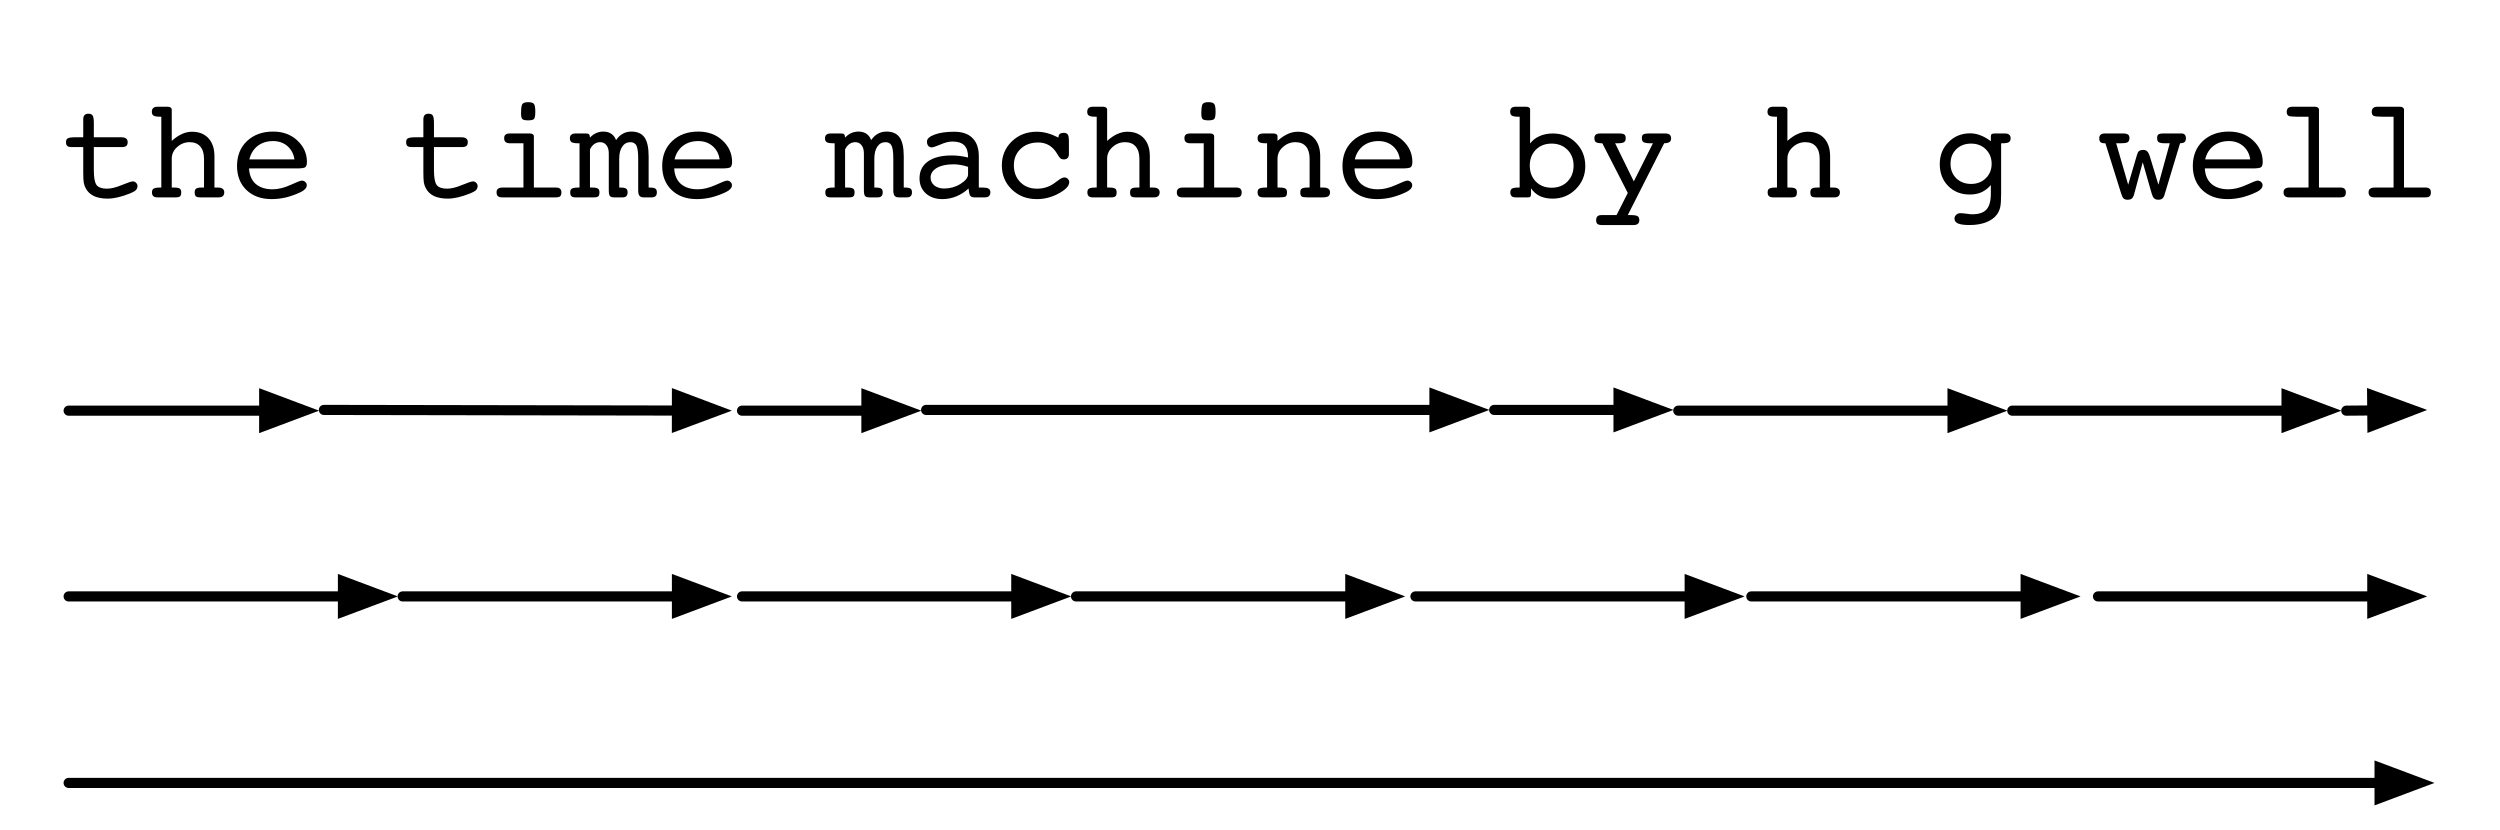 <?xml version="1.0" encoding="UTF-8"?>
<svg xmlns:xlink="http://www.w3.org/1999/xlink" xmlns="http://www.w3.org/2000/svg" width="247pt" height="82pt"
     viewBox="0 0 247 82" version="1.1">
    <defs>
        <g>
            <symbol overflow="visible" id="glyph0-0">
                <path style="stroke:none;"
                      d="M 0.703 2.469 L 0.703 -9.875 L 7.703 -9.875 L 7.703 2.469 Z M 1.484 1.703 L 6.922 1.703 L 6.922 -9.078 L 1.484 -9.078 Z M 1.484 1.703 "/>
            </symbol>
            <symbol overflow="visible" id="glyph0-1">
                <path style="stroke:none;"
                      d="M 6.062 -5.938 C 6.289 -5.938 6.453 -5.895 6.547 -5.812 C 6.648 -5.738 6.703 -5.617 6.703 -5.453 C 6.703 -5.285 6.656 -5.16 6.562 -5.078 C 6.469 -5.004 6.32 -4.969 6.125 -4.969 L 3.359 -4.969 L 3.359 -2.688 C 3.359 -1.938 3.453 -1.441 3.641 -1.203 C 3.836 -0.973 4.176 -0.859 4.656 -0.859 C 5.062 -0.859 5.551 -0.977 6.125 -1.219 C 6.707 -1.457 7.07 -1.578 7.219 -1.578 C 7.344 -1.578 7.445 -1.531 7.531 -1.438 C 7.625 -1.352 7.672 -1.242 7.672 -1.109 C 7.672 -0.953 7.613 -0.816 7.5 -0.703 C 7.383 -0.598 7.195 -0.492 6.938 -0.391 C 6.488 -0.211 6.082 -0.082 5.719 0 C 5.363 0.082 5.031 0.125 4.719 0.125 C 4.188 0.125 3.738 0.039 3.375 -0.125 C 3.008 -0.301 2.738 -0.555 2.562 -0.891 C 2.469 -1.055 2.398 -1.25 2.359 -1.469 C 2.328 -1.688 2.312 -2.02 2.312 -2.469 L 2.312 -4.969 L 1.156 -4.969 C 0.957 -4.969 0.816 -5.004 0.734 -5.078 C 0.648 -5.16 0.609 -5.285 0.609 -5.453 C 0.609 -5.641 0.664 -5.766 0.781 -5.828 C 0.895 -5.898 1.145 -5.938 1.531 -5.938 L 2.312 -5.938 L 2.312 -7.703 C 2.312 -7.891 2.352 -8.031 2.438 -8.125 C 2.52 -8.219 2.648 -8.266 2.828 -8.266 C 3.023 -8.266 3.16 -8.207 3.234 -8.094 C 3.316 -7.988 3.359 -7.734 3.359 -7.328 L 3.359 -5.938 Z M 6.062 -5.938 "/>
            </symbol>
            <symbol overflow="visible" id="glyph0-2">
                <path style="stroke:none;"
                      d="M 1.625 -0.969 L 1.625 -7.969 L 1.5 -7.969 C 1.188 -7.969 0.973 -8.004 0.859 -8.078 C 0.742 -8.148 0.688 -8.273 0.688 -8.453 C 0.688 -8.617 0.734 -8.742 0.828 -8.828 C 0.922 -8.91 1.055 -8.953 1.234 -8.953 L 2.266 -8.953 C 2.391 -8.953 2.484 -8.926 2.547 -8.875 C 2.617 -8.82 2.656 -8.754 2.656 -8.672 L 2.656 -5.578 C 2.988 -5.879 3.316 -6.102 3.641 -6.25 C 3.973 -6.406 4.312 -6.484 4.656 -6.484 C 5.344 -6.484 5.883 -6.27 6.281 -5.844 C 6.676 -5.414 6.875 -4.82 6.875 -4.062 L 6.875 -0.969 L 7.203 -0.969 C 7.43 -0.969 7.594 -0.926 7.688 -0.844 C 7.789 -0.77 7.844 -0.656 7.844 -0.5 C 7.844 -0.332 7.797 -0.207 7.703 -0.125 C 7.609 -0.039 7.473 0 7.297 0 L 5.469 0 C 5.258 0 5.113 -0.035 5.031 -0.109 C 4.957 -0.18 4.922 -0.312 4.922 -0.5 C 4.922 -0.676 4.969 -0.797 5.062 -0.859 C 5.156 -0.93 5.332 -0.969 5.594 -0.969 L 5.844 -0.969 L 5.844 -3.812 C 5.844 -4.344 5.719 -4.75 5.469 -5.031 C 5.227 -5.312 4.879 -5.453 4.422 -5.453 C 3.953 -5.453 3.539 -5.289 3.188 -4.969 C 2.832 -4.656 2.656 -4.27 2.656 -3.812 L 2.656 -0.969 L 2.906 -0.969 C 3.176 -0.969 3.359 -0.93 3.453 -0.859 C 3.547 -0.797 3.594 -0.676 3.594 -0.5 C 3.594 -0.312 3.555 -0.18 3.484 -0.109 C 3.41 -0.035 3.266 0 3.047 0 L 1.234 0 C 1.055 0 0.922 -0.039 0.828 -0.125 C 0.742 -0.207 0.703 -0.332 0.703 -0.5 C 0.703 -0.676 0.754 -0.797 0.859 -0.859 C 0.961 -0.93 1.172 -0.969 1.484 -0.969 Z M 1.625 -0.969 "/>
            </symbol>
            <symbol overflow="visible" id="glyph0-3">
                <path style="stroke:none;"
                      d="M 1.891 -2.859 C 1.922 -2.203 2.141 -1.691 2.547 -1.328 C 2.961 -0.973 3.52 -0.797 4.219 -0.797 C 4.758 -0.797 5.344 -0.938 5.969 -1.219 C 6.594 -1.508 6.973 -1.656 7.109 -1.656 C 7.242 -1.656 7.359 -1.609 7.453 -1.516 C 7.547 -1.43 7.594 -1.328 7.594 -1.203 C 7.594 -1.066 7.539 -0.941 7.438 -0.828 C 7.344 -0.723 7.191 -0.617 6.984 -0.516 C 6.523 -0.297 6.051 -0.125 5.562 0 C 5.082 0.113 4.602 0.172 4.125 0.172 C 3.094 0.172 2.266 -0.125 1.641 -0.719 C 1.016 -1.32 0.703 -2.117 0.703 -3.109 C 0.703 -4.117 1.031 -4.938 1.688 -5.562 C 2.352 -6.188 3.211 -6.5 4.266 -6.5 C 5.234 -6.5 6.031 -6.207 6.656 -5.625 C 7.289 -5.039 7.609 -4.332 7.609 -3.5 C 7.609 -3.25 7.555 -3.078 7.453 -2.984 C 7.348 -2.898 7.055 -2.859 6.578 -2.859 Z M 1.922 -3.75 L 6.375 -3.75 C 6.301 -4.289 6.07 -4.727 5.688 -5.062 C 5.301 -5.395 4.828 -5.562 4.266 -5.562 C 3.66 -5.562 3.148 -5.398 2.734 -5.078 C 2.328 -4.754 2.055 -4.312 1.922 -3.75 Z M 1.922 -3.75 "/>
            </symbol>
            <symbol overflow="visible" id="glyph0-4">
                <path style="stroke:none;" d=""/>
            </symbol>
            <symbol overflow="visible" id="glyph0-5">
                <path style="stroke:none;"
                      d="M 3.562 -8.281 C 3.562 -8.781 3.602 -9.094 3.688 -9.219 C 3.781 -9.344 3.973 -9.406 4.266 -9.406 C 4.555 -9.406 4.742 -9.348 4.828 -9.234 C 4.922 -9.129 4.969 -8.879 4.969 -8.484 C 4.969 -8.086 4.926 -7.844 4.844 -7.75 C 4.758 -7.656 4.566 -7.609 4.266 -7.609 C 3.973 -7.609 3.781 -7.648 3.688 -7.734 C 3.602 -7.828 3.562 -8.008 3.562 -8.281 Z M 4.828 -0.969 L 7.031 -0.969 C 7.207 -0.969 7.336 -0.926 7.422 -0.844 C 7.504 -0.77 7.547 -0.656 7.547 -0.5 C 7.547 -0.312 7.504 -0.18 7.422 -0.109 C 7.348 -0.035 7.203 0 6.984 0 L 1.688 0 C 1.5 0 1.359 -0.039 1.266 -0.125 C 1.18 -0.207 1.141 -0.332 1.141 -0.5 C 1.141 -0.656 1.188 -0.77 1.281 -0.844 C 1.375 -0.926 1.516 -0.969 1.703 -0.969 L 3.797 -0.969 L 3.797 -5.344 L 2.469 -5.344 C 2.281 -5.344 2.133 -5.383 2.031 -5.469 C 1.938 -5.551 1.891 -5.676 1.891 -5.844 C 1.891 -6 1.93 -6.113 2.016 -6.188 C 2.109 -6.27 2.25 -6.312 2.438 -6.312 L 4.438 -6.312 C 4.562 -6.312 4.656 -6.285 4.719 -6.234 C 4.789 -6.191 4.828 -6.125 4.828 -6.031 Z M 4.828 -0.969 "/>
            </symbol>
            <symbol overflow="visible" id="glyph0-6">
                <path style="stroke:none;"
                      d="M 6.734 -3.812 C 6.734 -4.445 6.676 -4.879 6.562 -5.109 C 6.445 -5.336 6.25 -5.453 5.969 -5.453 C 5.625 -5.453 5.352 -5.305 5.156 -5.016 C 4.957 -4.723 4.859 -4.32 4.859 -3.812 L 4.859 -0.969 L 4.984 -0.969 C 5.266 -0.969 5.453 -0.93 5.547 -0.859 C 5.641 -0.797 5.688 -0.676 5.688 -0.5 C 5.688 -0.332 5.645 -0.207 5.562 -0.125 C 5.488 -0.039 5.367 0 5.203 0 L 4.344 0 C 4.145 0 4.008 -0.047 3.938 -0.141 C 3.863 -0.234 3.828 -0.426 3.828 -0.719 L 3.828 -4.344 C 3.828 -4.688 3.75 -4.957 3.594 -5.156 C 3.445 -5.352 3.238 -5.453 2.969 -5.453 C 2.758 -5.453 2.566 -5.391 2.391 -5.266 C 2.223 -5.148 2.082 -4.973 1.969 -4.734 L 1.969 -0.969 L 2.219 -0.969 C 2.488 -0.969 2.672 -0.93 2.766 -0.859 C 2.859 -0.797 2.906 -0.676 2.906 -0.5 C 2.906 -0.312 2.867 -0.18 2.797 -0.109 C 2.723 -0.035 2.578 0 2.359 0 L 0.531 0 C 0.352 0 0.223 -0.035 0.141 -0.109 C 0.055 -0.191 0.016 -0.32 0.016 -0.5 C 0.016 -0.676 0.066 -0.797 0.172 -0.859 C 0.273 -0.93 0.484 -0.969 0.797 -0.969 L 0.938 -0.969 L 0.938 -5.344 L 0.812 -5.344 C 0.488 -5.344 0.27 -5.379 0.156 -5.453 C 0.039 -5.523 -0.016 -5.656 -0.016 -5.844 C -0.016 -6 0.031 -6.113 0.125 -6.188 C 0.219 -6.27 0.352 -6.312 0.531 -6.312 L 1.578 -6.312 C 1.734 -6.312 1.832 -6.285 1.875 -6.234 C 1.926 -6.18 1.957 -6.07 1.969 -5.906 C 2.156 -6.102 2.352 -6.25 2.562 -6.344 C 2.781 -6.445 3.02 -6.5 3.281 -6.5 C 3.602 -6.5 3.867 -6.426 4.078 -6.281 C 4.285 -6.145 4.441 -5.938 4.547 -5.656 C 4.734 -5.938 4.953 -6.145 5.203 -6.281 C 5.453 -6.426 5.738 -6.5 6.062 -6.5 C 6.656 -6.5 7.086 -6.305 7.359 -5.922 C 7.629 -5.535 7.766 -4.914 7.766 -4.062 L 7.766 -0.969 L 7.875 -0.969 C 8.156 -0.969 8.344 -0.93 8.438 -0.859 C 8.531 -0.797 8.578 -0.676 8.578 -0.5 C 8.578 -0.332 8.535 -0.207 8.453 -0.125 C 8.367 -0.039 8.25 0 8.094 0 L 7.266 0 C 7.086 0 6.953 -0.051 6.859 -0.156 C 6.773 -0.27 6.734 -0.445 6.734 -0.688 Z M 6.734 -3.812 "/>
            </symbol>
            <symbol overflow="visible" id="glyph0-7">
                <path style="stroke:none;"
                      d="M 5.719 -3.016 C 5.469 -3.098 5.223 -3.16 4.984 -3.203 C 4.754 -3.242 4.52 -3.266 4.281 -3.266 C 3.582 -3.266 3.031 -3.145 2.625 -2.906 C 2.219 -2.664 2.016 -2.348 2.016 -1.953 C 2.016 -1.641 2.141 -1.379 2.391 -1.172 C 2.648 -0.973 2.973 -0.875 3.359 -0.875 C 3.941 -0.875 4.477 -1.023 4.969 -1.328 C 5.469 -1.641 5.719 -1.957 5.719 -2.281 Z M 5.766 -0.875 C 5.391 -0.531 4.984 -0.27 4.547 -0.094 C 4.109 0.082 3.656 0.172 3.188 0.172 C 2.508 0.172 1.961 -0.016 1.547 -0.391 C 1.129 -0.773 0.922 -1.27 0.922 -1.875 C 0.922 -2.594 1.195 -3.148 1.75 -3.547 C 2.301 -3.941 3.082 -4.141 4.094 -4.141 C 4.352 -4.141 4.617 -4.125 4.891 -4.094 C 5.16 -4.062 5.438 -4.008 5.719 -3.938 L 5.719 -3.984 C 5.719 -4.504 5.594 -4.891 5.344 -5.141 C 5.094 -5.391 4.703 -5.516 4.172 -5.516 C 3.816 -5.516 3.422 -5.414 2.984 -5.219 C 2.547 -5.031 2.254 -4.938 2.109 -4.938 C 1.984 -4.938 1.875 -4.988 1.781 -5.094 C 1.695 -5.207 1.656 -5.348 1.656 -5.516 C 1.656 -5.785 1.906 -6.016 2.406 -6.203 C 2.914 -6.391 3.562 -6.484 4.344 -6.484 C 5.145 -6.484 5.75 -6.273 6.156 -5.859 C 6.57 -5.453 6.781 -4.852 6.781 -4.062 L 6.781 -0.969 L 7.109 -0.969 C 7.43 -0.969 7.645 -0.93 7.75 -0.859 C 7.863 -0.797 7.922 -0.676 7.922 -0.5 C 7.922 -0.332 7.875 -0.207 7.781 -0.125 C 7.695 -0.039 7.562 0 7.375 0 L 6.297 0 C 6.172 0 6.066 -0.035 5.984 -0.109 C 5.898 -0.191 5.848 -0.305 5.828 -0.453 Z M 5.766 -0.875 "/>
            </symbol>
            <symbol overflow="visible" id="glyph0-8">
                <path style="stroke:none;"
                      d="M 6.25 -5.906 L 6.25 -5.938 C 6.25 -6.082 6.289 -6.191 6.375 -6.266 C 6.469 -6.336 6.602 -6.375 6.781 -6.375 C 6.969 -6.375 7.098 -6.316 7.172 -6.203 C 7.242 -6.098 7.281 -5.875 7.281 -5.531 L 7.281 -4.266 C 7.281 -4.086 7.234 -3.957 7.141 -3.875 C 7.055 -3.789 6.93 -3.75 6.766 -3.75 C 6.641 -3.75 6.531 -3.785 6.438 -3.859 C 6.352 -3.93 6.25 -4.078 6.125 -4.297 C 5.906 -4.672 5.641 -4.953 5.328 -5.141 C 5.016 -5.328 4.656 -5.422 4.25 -5.422 C 3.531 -5.422 2.945 -5.207 2.5 -4.781 C 2.062 -4.363 1.844 -3.828 1.844 -3.172 C 1.844 -2.484 2.055 -1.926 2.484 -1.5 C 2.91 -1.07 3.457 -0.859 4.125 -0.859 C 4.438 -0.859 4.727 -0.898 5 -0.984 C 5.281 -1.066 5.539 -1.191 5.781 -1.359 C 5.863 -1.41 5.977 -1.492 6.125 -1.609 C 6.426 -1.848 6.66 -1.969 6.828 -1.969 C 6.973 -1.969 7.086 -1.922 7.172 -1.828 C 7.266 -1.742 7.312 -1.633 7.312 -1.5 C 7.312 -1.133 6.969 -0.766 6.281 -0.391 C 5.602 -0.016 4.879 0.172 4.109 0.172 C 3.117 0.172 2.297 -0.145 1.641 -0.781 C 0.984 -1.414 0.656 -2.207 0.656 -3.156 C 0.656 -4.102 0.984 -4.895 1.641 -5.531 C 2.297 -6.164 3.117 -6.484 4.109 -6.484 C 4.453 -6.484 4.797 -6.438 5.141 -6.344 C 5.492 -6.25 5.863 -6.102 6.25 -5.906 Z M 6.25 -5.906 "/>
            </symbol>
            <symbol overflow="visible" id="glyph0-9">
                <path style="stroke:none;"
                      d="M 1.656 -0.969 L 1.656 -5.344 L 1.531 -5.344 C 1.219 -5.344 1.004 -5.379 0.891 -5.453 C 0.773 -5.523 0.719 -5.656 0.719 -5.844 C 0.719 -6.008 0.766 -6.129 0.859 -6.203 C 0.953 -6.273 1.102 -6.312 1.312 -6.312 L 2.297 -6.312 C 2.422 -6.312 2.516 -6.285 2.578 -6.234 C 2.648 -6.191 2.688 -6.125 2.688 -6.031 L 2.688 -5.578 C 3.02 -5.879 3.348 -6.102 3.672 -6.25 C 3.992 -6.406 4.332 -6.484 4.688 -6.484 C 5.375 -6.484 5.914 -6.27 6.312 -5.844 C 6.707 -5.414 6.906 -4.82 6.906 -4.062 L 6.906 -0.969 L 7.219 -0.969 C 7.445 -0.969 7.613 -0.926 7.719 -0.844 C 7.82 -0.77 7.875 -0.656 7.875 -0.5 C 7.875 -0.312 7.816 -0.18 7.703 -0.109 C 7.598 -0.035 7.41 0 7.141 0 L 5.625 0 C 5.332 0 5.145 -0.031 5.062 -0.094 C 4.977 -0.164 4.938 -0.301 4.938 -0.5 C 4.938 -0.676 4.984 -0.797 5.078 -0.859 C 5.18 -0.93 5.363 -0.969 5.625 -0.969 L 5.859 -0.969 L 5.859 -3.812 C 5.859 -4.344 5.738 -4.75 5.5 -5.031 C 5.258 -5.312 4.91 -5.453 4.453 -5.453 C 3.984 -5.453 3.57 -5.289 3.219 -4.969 C 2.863 -4.656 2.688 -4.27 2.688 -3.812 L 2.688 -0.969 L 2.922 -0.969 C 3.203 -0.969 3.391 -0.93 3.484 -0.859 C 3.578 -0.797 3.625 -0.676 3.625 -0.5 C 3.625 -0.301 3.582 -0.164 3.5 -0.094 C 3.414 -0.031 3.219 0 2.906 0 L 1.281 0 C 1.094 0 0.953 -0.035 0.859 -0.109 C 0.766 -0.191 0.719 -0.32 0.719 -0.5 C 0.719 -0.676 0.77 -0.797 0.875 -0.859 C 0.988 -0.93 1.203 -0.969 1.516 -0.969 Z M 1.656 -0.969 "/>
            </symbol>
            <symbol overflow="visible" id="glyph0-10">
                <path style="stroke:none;"
                      d="M 4.562 -0.953 C 5.207 -0.953 5.727 -1.156 6.125 -1.562 C 6.531 -1.969 6.734 -2.492 6.734 -3.141 C 6.734 -3.773 6.531 -4.297 6.125 -4.703 C 5.719 -5.109 5.195 -5.312 4.562 -5.312 C 3.926 -5.312 3.406 -5.109 3 -4.703 C 2.602 -4.297 2.406 -3.773 2.406 -3.141 C 2.406 -2.504 2.602 -1.977 3 -1.562 C 3.406 -1.156 3.926 -0.953 4.562 -0.953 Z M 2.438 -5.328 C 2.688 -5.648 3.004 -5.895 3.391 -6.062 C 3.773 -6.227 4.207 -6.312 4.688 -6.312 C 5.602 -6.312 6.363 -6.004 6.969 -5.391 C 7.582 -4.773 7.891 -4.008 7.891 -3.094 C 7.891 -2.195 7.578 -1.438 6.953 -0.812 C 6.328 -0.188 5.562 0.125 4.656 0.125 C 4.176 0.125 3.758 0.039 3.406 -0.125 C 3.051 -0.301 2.758 -0.555 2.531 -0.891 L 2.531 -0.344 C 2.531 -0.227 2.508 -0.141 2.469 -0.078 C 2.426 -0.023 2.352 0 2.25 0 L 1 0 C 0.82 0 0.691 -0.039 0.609 -0.125 C 0.523 -0.207 0.484 -0.332 0.484 -0.5 C 0.484 -0.676 0.535 -0.797 0.641 -0.859 C 0.742 -0.93 0.953 -0.969 1.266 -0.969 L 1.406 -0.969 L 1.406 -7.969 L 1.266 -7.969 C 0.961 -7.969 0.754 -8.004 0.641 -8.078 C 0.523 -8.148 0.469 -8.273 0.469 -8.453 C 0.469 -8.617 0.508 -8.742 0.594 -8.828 C 0.688 -8.91 0.82 -8.953 1 -8.953 L 2.047 -8.953 C 2.18 -8.953 2.281 -8.926 2.344 -8.875 C 2.406 -8.832 2.438 -8.766 2.438 -8.672 Z M 2.438 -5.328 "/>
            </symbol>
            <symbol overflow="visible" id="glyph0-11">
                <path style="stroke:none;"
                      d="M 3.688 1.75 L 3.984 1.75 C 4.316 1.75 4.539 1.785 4.656 1.859 C 4.77 1.93 4.828 2.062 4.828 2.25 C 4.828 2.406 4.781 2.523 4.688 2.609 C 4.594 2.691 4.457 2.734 4.281 2.734 L 1.141 2.734 C 0.922 2.734 0.77 2.695 0.688 2.625 C 0.602 2.551 0.562 2.426 0.562 2.25 C 0.562 2.082 0.602 1.957 0.688 1.875 C 0.781 1.789 0.914 1.75 1.094 1.75 L 2.578 1.75 L 3.688 -0.438 L 1.172 -5.344 C 0.867 -5.344 0.66 -5.379 0.547 -5.453 C 0.441 -5.523 0.391 -5.656 0.391 -5.844 C 0.391 -6 0.43 -6.113 0.516 -6.188 C 0.609 -6.27 0.75 -6.312 0.938 -6.312 L 2.844 -6.312 C 3.102 -6.312 3.273 -6.273 3.359 -6.203 C 3.441 -6.141 3.484 -6.02 3.484 -5.844 C 3.484 -5.656 3.426 -5.523 3.312 -5.453 C 3.195 -5.379 2.988 -5.344 2.688 -5.344 L 2.438 -5.344 L 4.281 -1.578 L 6.172 -5.344 L 5.906 -5.344 C 5.594 -5.344 5.375 -5.379 5.25 -5.453 C 5.133 -5.523 5.078 -5.656 5.078 -5.844 C 5.078 -6.02 5.117 -6.141 5.203 -6.203 C 5.297 -6.273 5.473 -6.312 5.734 -6.312 L 7.422 -6.312 C 7.609 -6.312 7.742 -6.27 7.828 -6.188 C 7.922 -6.113 7.969 -6 7.969 -5.844 C 7.969 -5.664 7.914 -5.539 7.812 -5.469 C 7.707 -5.395 7.531 -5.352 7.281 -5.344 Z M 3.688 1.75 "/>
            </symbol>
            <symbol overflow="visible" id="glyph0-12">
                <path style="stroke:none;"
                      d="M 4 -5.312 C 3.406 -5.312 2.914 -5.125 2.531 -4.75 C 2.156 -4.383 1.969 -3.906 1.969 -3.312 C 1.969 -2.738 2.156 -2.266 2.531 -1.891 C 2.914 -1.516 3.406 -1.328 4 -1.328 C 4.594 -1.328 5.078 -1.516 5.453 -1.891 C 5.836 -2.266 6.031 -2.738 6.031 -3.312 C 6.031 -3.895 5.836 -4.375 5.453 -4.75 C 5.078 -5.125 4.594 -5.312 4 -5.312 Z M 6.969 -0.359 C 6.969 0.273 6.938 0.723 6.875 0.984 C 6.812 1.254 6.703 1.492 6.547 1.703 C 6.297 2.035 5.938 2.289 5.469 2.469 C 5.008 2.645 4.469 2.734 3.844 2.734 C 3.32 2.734 2.941 2.68 2.703 2.578 C 2.473 2.473 2.359 2.312 2.359 2.094 C 2.359 1.957 2.414 1.832 2.531 1.719 C 2.645 1.613 2.781 1.562 2.938 1.562 C 3.062 1.562 3.25 1.578 3.5 1.609 C 3.758 1.648 3.957 1.672 4.094 1.672 C 4.758 1.672 5.234 1.516 5.516 1.203 C 5.805 0.891 5.953 0.359 5.953 -0.391 L 5.953 -1.219 C 5.672 -0.895 5.359 -0.656 5.016 -0.5 C 4.68 -0.352 4.297 -0.281 3.859 -0.281 C 3.004 -0.281 2.297 -0.562 1.734 -1.125 C 1.18 -1.695 0.906 -2.414 0.906 -3.281 C 0.906 -4.156 1.191 -4.879 1.766 -5.453 C 2.336 -6.035 3.051 -6.328 3.906 -6.328 C 4.258 -6.328 4.602 -6.258 4.938 -6.125 C 5.27 -6 5.609 -5.805 5.953 -5.547 L 5.953 -6.031 C 5.953 -6.133 5.977 -6.207 6.031 -6.25 C 6.094 -6.289 6.191 -6.312 6.328 -6.312 L 7.359 -6.312 C 7.547 -6.312 7.68 -6.27 7.766 -6.188 C 7.859 -6.113 7.906 -6 7.906 -5.844 C 7.906 -5.656 7.848 -5.523 7.734 -5.453 C 7.617 -5.379 7.406 -5.344 7.094 -5.344 L 6.969 -5.344 Z M 6.969 -0.359 "/>
            </symbol>
            <symbol overflow="visible" id="glyph0-13">
                <path style="stroke:none;"
                      d="M 4.156 -3.469 L 3.281 -0.219 C 3.227 -0.051 3.156 0.062 3.062 0.125 C 2.977 0.195 2.844 0.234 2.656 0.234 C 2.488 0.234 2.359 0.191 2.266 0.109 C 2.18 0.023 2.102 -0.129 2.031 -0.359 L 0.469 -5.344 L 0.406 -5.344 C 0.207 -5.344 0.066 -5.379 -0.016 -5.453 C -0.098 -5.535 -0.141 -5.664 -0.141 -5.844 C -0.141 -6 -0.094 -6.113 0 -6.188 C 0.082 -6.27 0.211 -6.312 0.391 -6.312 L 2.219 -6.312 C 2.457 -6.312 2.617 -6.273 2.703 -6.203 C 2.797 -6.141 2.844 -6.02 2.844 -5.844 C 2.844 -5.727 2.816 -5.629 2.766 -5.547 C 2.711 -5.473 2.648 -5.426 2.578 -5.406 C 2.504 -5.383 2.414 -5.367 2.312 -5.359 C 2.207 -5.348 2.082 -5.344 1.938 -5.344 L 1.531 -5.344 L 2.719 -1.25 L 3.594 -4.219 C 3.645 -4.395 3.711 -4.516 3.797 -4.578 C 3.891 -4.648 4.031 -4.688 4.219 -4.688 C 4.375 -4.688 4.5 -4.641 4.594 -4.547 C 4.688 -4.461 4.77 -4.312 4.844 -4.094 L 5.703 -1.25 L 6.828 -5.344 L 6.375 -5.344 C 6.062 -5.344 5.848 -5.379 5.734 -5.453 C 5.629 -5.523 5.578 -5.656 5.578 -5.844 C 5.578 -6.02 5.613 -6.141 5.688 -6.203 C 5.77 -6.273 5.93 -6.312 6.172 -6.312 L 8 -6.312 C 8.145 -6.312 8.25 -6.27 8.312 -6.188 C 8.383 -6.113 8.422 -6 8.422 -5.844 C 8.422 -5.664 8.379 -5.539 8.297 -5.469 C 8.223 -5.395 8.07 -5.352 7.844 -5.344 L 6.297 -0.219 C 6.242 -0.051 6.172 0.062 6.078 0.125 C 5.992 0.195 5.863 0.234 5.688 0.234 C 5.52 0.234 5.383 0.188 5.281 0.094 C 5.188 0.008 5.109 -0.141 5.047 -0.359 Z M 4.156 -3.469 "/>
            </symbol>
            <symbol overflow="visible" id="glyph0-14">
                <path style="stroke:none;"
                      d="M 3.734 -7.969 L 2.578 -7.969 C 2.141 -7.969 1.863 -8 1.75 -8.062 C 1.633 -8.133 1.578 -8.266 1.578 -8.453 C 1.578 -8.617 1.625 -8.742 1.719 -8.828 C 1.812 -8.91 1.945 -8.953 2.125 -8.953 L 4.375 -8.953 C 4.5 -8.953 4.594 -8.926 4.656 -8.875 C 4.727 -8.82 4.766 -8.754 4.766 -8.672 L 4.766 -0.969 L 6.922 -0.969 C 7.086 -0.969 7.211 -0.926 7.297 -0.844 C 7.379 -0.77 7.422 -0.656 7.422 -0.5 C 7.422 -0.312 7.379 -0.18 7.297 -0.109 C 7.223 -0.035 7.078 0 6.859 0 L 1.812 0 C 1.633 0 1.5 -0.039 1.406 -0.125 C 1.312 -0.207 1.266 -0.332 1.266 -0.5 C 1.266 -0.656 1.312 -0.77 1.406 -0.844 C 1.508 -0.926 1.656 -0.969 1.844 -0.969 L 3.734 -0.969 Z M 3.734 -7.969 "/>
            </symbol>
        </g>
    </defs>
    <g id="surface1">
        <g style="fill:rgb(0%,0%,0%);fill-opacity:1;">
            <use xlink:href="#glyph0-1" x="5.912" y="19.5"/>
            <use xlink:href="#glyph0-2" x="14.313" y="19.5"/>
            <use xlink:href="#glyph0-3" x="22.715" y="19.5"/>
            <use xlink:href="#glyph0-4" x="31.116" y="19.5"/>
            <use xlink:href="#glyph0-1" x="39.517" y="19.5"/>
            <use xlink:href="#glyph0-5" x="47.919" y="19.5"/>
            <use xlink:href="#glyph0-6" x="56.32" y="19.5"/>
            <use xlink:href="#glyph0-3" x="64.722" y="19.5"/>
            <use xlink:href="#glyph0-4" x="73.123" y="19.5"/>
            <use xlink:href="#glyph0-6" x="81.525" y="19.5"/>
            <use xlink:href="#glyph0-7" x="89.926" y="19.5"/>
            <use xlink:href="#glyph0-8" x="98.327" y="19.5"/>
            <use xlink:href="#glyph0-2" x="106.729" y="19.5"/>
            <use xlink:href="#glyph0-5" x="115.13" y="19.5"/>
            <use xlink:href="#glyph0-9" x="123.531" y="19.5"/>
            <use xlink:href="#glyph0-3" x="131.933" y="19.5"/>
            <use xlink:href="#glyph0-4" x="140.334" y="19.5"/>
            <use xlink:href="#glyph0-10" x="148.736" y="19.5"/>
            <use xlink:href="#glyph0-11" x="157.137" y="19.5"/>
            <use xlink:href="#glyph0-4" x="165.538" y="19.5"/>
            <use xlink:href="#glyph0-2" x="173.94" y="19.5"/>
            <use xlink:href="#glyph0-4" x="182.341" y="19.5"/>
            <use xlink:href="#glyph0-12" x="190.743" y="19.5"/>
            <use xlink:href="#glyph0-4" x="199.144" y="19.5"/>
            <use xlink:href="#glyph0-13" x="207.546" y="19.5"/>
            <use xlink:href="#glyph0-3" x="215.947" y="19.5"/>
            <use xlink:href="#glyph0-14" x="224.348" y="19.5"/>
            <use xlink:href="#glyph0-14" x="232.75" y="19.5"/>
        </g>
        <path style="fill:none;stroke-width:1;stroke-linecap:round;stroke-linejoin:miter;stroke:rgb(0%,0%,0%);stroke-opacity:1;stroke-miterlimit:10;"
              d="M -101.219 208.352 L 127.102 208.352 " transform="matrix(1,0,0,1,108,-131)"/>
        <path style="fill-rule:nonzero;fill:rgb(0%,0%,0%);fill-opacity:1;stroke-width:1;stroke-linecap:butt;stroke-linejoin:miter;stroke:rgb(0%,0%,0%);stroke-opacity:1;stroke-miterlimit:10;"
              d="M 131.102 208.352 L 127.102 206.852 L 127.102 209.852 Z M 131.102 208.352 "
              transform="matrix(1,0,0,1,108,-131)"/>
        <path style="fill:none;stroke-width:1;stroke-linecap:round;stroke-linejoin:miter;stroke:rgb(0%,0%,0%);stroke-opacity:1;stroke-miterlimit:10;"
              d="M -101.219 171.574 L -81.898 171.574 " transform="matrix(1,0,0,1,108,-131)"/>
        <path style="fill-rule:nonzero;fill:rgb(0%,0%,0%);fill-opacity:1;stroke-width:1;stroke-linecap:butt;stroke-linejoin:miter;stroke:rgb(0%,0%,0%);stroke-opacity:1;stroke-miterlimit:10;"
              d="M -77.898 171.574 L -81.898 170.074 L -81.898 173.074 Z M -77.898 171.574 "
              transform="matrix(1,0,0,1,108,-131)"/>
        <path style="fill:none;stroke-width:1;stroke-linecap:round;stroke-linejoin:miter;stroke:rgb(0%,0%,0%);stroke-opacity:1;stroke-miterlimit:10;"
              d="M -76 171.5 L -41.117 171.562 " transform="matrix(1,0,0,1,108,-131)"/>
        <path style="fill-rule:nonzero;fill:rgb(0%,0%,0%);fill-opacity:1;stroke-width:1;stroke-linecap:butt;stroke-linejoin:miter;stroke:rgb(0%,0%,0%);stroke-opacity:1;stroke-miterlimit:10;"
              d="M -37.117 171.57 L -41.117 170.062 L -41.121 173.062 Z M -37.117 171.57 "
              transform="matrix(1,0,0,1,108,-131)"/>
        <path style="fill:none;stroke-width:1;stroke-linecap:round;stroke-linejoin:miter;stroke:rgb(0%,0%,0%);stroke-opacity:1;stroke-miterlimit:10;"
              d="M -34.688 171.574 L -22.398 171.574 " transform="matrix(1,0,0,1,108,-131)"/>
        <path style="fill-rule:nonzero;fill:rgb(0%,0%,0%);fill-opacity:1;stroke-width:1;stroke-linecap:butt;stroke-linejoin:miter;stroke:rgb(0%,0%,0%);stroke-opacity:1;stroke-miterlimit:10;"
              d="M -18.398 171.574 L -22.398 170.074 L -22.398 173.074 Z M -18.398 171.574 "
              transform="matrix(1,0,0,1,108,-131)"/>
        <path style="fill:none;stroke-width:1;stroke-linecap:round;stroke-linejoin:miter;stroke:rgb(0%,0%,0%);stroke-opacity:1;stroke-miterlimit:10;"
              d="M -16.5 171.5 L 33.723 171.5 " transform="matrix(1,0,0,1,108,-131)"/>
        <path style="fill-rule:nonzero;fill:rgb(0%,0%,0%);fill-opacity:1;stroke-width:1;stroke-linecap:butt;stroke-linejoin:miter;stroke:rgb(0%,0%,0%);stroke-opacity:1;stroke-miterlimit:10;"
              d="M 37.723 171.5 L 33.723 170 L 33.723 173 Z M 37.723 171.5 "
              transform="matrix(1,0,0,1,108,-131)"/>
        <path style="fill:none;stroke-width:1;stroke-linecap:round;stroke-linejoin:miter;stroke:rgb(0%,0%,0%);stroke-opacity:1;stroke-miterlimit:10;"
              d="M 39.625 171.5 L 51.91 171.5 " transform="matrix(1,0,0,1,108,-131)"/>
        <path style="fill-rule:nonzero;fill:rgb(0%,0%,0%);fill-opacity:1;stroke-width:1;stroke-linecap:butt;stroke-linejoin:miter;stroke:rgb(0%,0%,0%);stroke-opacity:1;stroke-miterlimit:10;"
              d="M 55.91 171.5 L 51.91 170 L 51.91 173 Z M 55.91 171.5 "
              transform="matrix(1,0,0,1,108,-131)"/>
        <path style="fill:none;stroke-width:1;stroke-linecap:round;stroke-linejoin:miter;stroke:rgb(0%,0%,0%);stroke-opacity:1;stroke-miterlimit:10;"
              d="M 57.812 171.574 L 84.91 171.574 " transform="matrix(1,0,0,1,108,-131)"/>
        <path style="fill-rule:nonzero;fill:rgb(0%,0%,0%);fill-opacity:1;stroke-width:1;stroke-linecap:butt;stroke-linejoin:miter;stroke:rgb(0%,0%,0%);stroke-opacity:1;stroke-miterlimit:10;"
              d="M 88.91 171.574 L 84.91 170.074 L 84.91 173.074 Z M 88.91 171.574 "
              transform="matrix(1,0,0,1,108,-131)"/>
        <path style="fill:none;stroke-width:1;stroke-linecap:round;stroke-linejoin:miter;stroke:rgb(0%,0%,0%);stroke-opacity:1;stroke-miterlimit:10;"
              d="M 90.812 171.574 L 117.91 171.574 " transform="matrix(1,0,0,1,108,-131)"/>
        <path style="fill-rule:nonzero;fill:rgb(0%,0%,0%);fill-opacity:1;stroke-width:1;stroke-linecap:butt;stroke-linejoin:miter;stroke:rgb(0%,0%,0%);stroke-opacity:1;stroke-miterlimit:10;"
              d="M 121.91 171.574 L 117.91 170.074 L 117.91 173.074 Z M 121.91 171.574 "
              transform="matrix(1,0,0,1,108,-131)"/>
        <path style="fill:none;stroke-width:1;stroke-linecap:round;stroke-linejoin:miter;stroke:rgb(0%,0%,0%);stroke-opacity:1;stroke-miterlimit:10;"
              d="M -101.219 189.926 L -74.117 189.926 " transform="matrix(1,0,0,1,108,-131)"/>
        <path style="fill-rule:nonzero;fill:rgb(0%,0%,0%);fill-opacity:1;stroke-width:1;stroke-linecap:butt;stroke-linejoin:miter;stroke:rgb(0%,0%,0%);stroke-opacity:1;stroke-miterlimit:10;"
              d="M -70.117 189.926 L -74.117 188.426 L -74.117 191.426 Z M -70.117 189.926 "
              transform="matrix(1,0,0,1,108,-131)"/>
        <path style="fill:none;stroke-width:1;stroke-linecap:round;stroke-linejoin:miter;stroke:rgb(0%,0%,0%);stroke-opacity:1;stroke-miterlimit:10;"
              d="M -68.219 189.926 L -41.117 189.926 " transform="matrix(1,0,0,1,108,-131)"/>
        <path style="fill-rule:nonzero;fill:rgb(0%,0%,0%);fill-opacity:1;stroke-width:1;stroke-linecap:butt;stroke-linejoin:miter;stroke:rgb(0%,0%,0%);stroke-opacity:1;stroke-miterlimit:10;"
              d="M -37.117 189.926 L -41.117 188.426 L -41.117 191.426 Z M -37.117 189.926 "
              transform="matrix(1,0,0,1,108,-131)"/>
        <path style="fill:none;stroke-width:1;stroke-linecap:round;stroke-linejoin:miter;stroke:rgb(0%,0%,0%);stroke-opacity:1;stroke-miterlimit:10;"
              d="M -34.688 189.926 L -7.59 189.926 " transform="matrix(1,0,0,1,108,-131)"/>
        <path style="fill-rule:nonzero;fill:rgb(0%,0%,0%);fill-opacity:1;stroke-width:1;stroke-linecap:butt;stroke-linejoin:miter;stroke:rgb(0%,0%,0%);stroke-opacity:1;stroke-miterlimit:10;"
              d="M -3.59 189.926 L -7.59 188.426 L -7.59 191.426 Z M -3.59 189.926 "
              transform="matrix(1,0,0,1,108,-131)"/>
        <path style="fill:none;stroke-width:1;stroke-linecap:round;stroke-linejoin:miter;stroke:rgb(0%,0%,0%);stroke-opacity:1;stroke-miterlimit:10;"
              d="M -1.688 189.926 L 25.41 189.926 " transform="matrix(1,0,0,1,108,-131)"/>
        <path style="fill-rule:nonzero;fill:rgb(0%,0%,0%);fill-opacity:1;stroke-width:1;stroke-linecap:butt;stroke-linejoin:miter;stroke:rgb(0%,0%,0%);stroke-opacity:1;stroke-miterlimit:10;"
              d="M 29.41 189.926 L 25.41 188.426 L 25.41 191.426 Z M 29.41 189.926 "
              transform="matrix(1,0,0,1,108,-131)"/>
        <path style="fill:none;stroke-width:1;stroke-linecap:round;stroke-linejoin:miter;stroke:rgb(0%,0%,0%);stroke-opacity:1;stroke-miterlimit:10;"
              d="M 31.844 189.926 L 58.941 189.926 " transform="matrix(1,0,0,1,108,-131)"/>
        <path style="fill-rule:nonzero;fill:rgb(0%,0%,0%);fill-opacity:1;stroke-width:1;stroke-linecap:butt;stroke-linejoin:miter;stroke:rgb(0%,0%,0%);stroke-opacity:1;stroke-miterlimit:10;"
              d="M 62.941 189.926 L 58.941 188.426 L 58.941 191.426 Z M 62.941 189.926 "
              transform="matrix(1,0,0,1,108,-131)"/>
        <path style="fill:none;stroke-width:1;stroke-linecap:round;stroke-linejoin:miter;stroke:rgb(0%,0%,0%);stroke-opacity:1;stroke-miterlimit:10;"
              d="M 65.031 189.926 L 92.133 189.926 " transform="matrix(1,0,0,1,108,-131)"/>
        <path style="fill-rule:nonzero;fill:rgb(0%,0%,0%);fill-opacity:1;stroke-width:1;stroke-linecap:butt;stroke-linejoin:miter;stroke:rgb(0%,0%,0%);stroke-opacity:1;stroke-miterlimit:10;"
              d="M 96.133 189.926 L 92.133 188.426 L 92.133 191.426 Z M 96.133 189.926 "
              transform="matrix(1,0,0,1,108,-131)"/>
        <path style="fill:none;stroke-width:1;stroke-linecap:round;stroke-linejoin:miter;stroke:rgb(0%,0%,0%);stroke-opacity:1;stroke-miterlimit:10;"
              d="M 99.281 189.926 L 126.383 189.926 " transform="matrix(1,0,0,1,108,-131)"/>
        <path style="fill-rule:nonzero;fill:rgb(0%,0%,0%);fill-opacity:1;stroke-width:1;stroke-linecap:butt;stroke-linejoin:miter;stroke:rgb(0%,0%,0%);stroke-opacity:1;stroke-miterlimit:10;"
              d="M 130.383 189.926 L 126.383 188.426 L 126.383 191.426 Z M 130.383 189.926 "
              transform="matrix(1,0,0,1,108,-131)"/>
        <path style="fill:none;stroke-width:1;stroke-linecap:round;stroke-linejoin:miter;stroke:rgb(0%,0%,0%);stroke-opacity:1;stroke-miterlimit:10;"
              d="M 123.812 171.574 L 126.383 171.551 " transform="matrix(1,0,0,1,108,-131)"/>
        <path style="fill-rule:nonzero;fill:rgb(0%,0%,0%);fill-opacity:1;stroke-width:1;stroke-linecap:butt;stroke-linejoin:miter;stroke:rgb(0%,0%,0%);stroke-opacity:1;stroke-miterlimit:10;"
              d="M 130.383 171.516 L 126.367 170.051 L 126.395 173.051 Z M 130.383 171.516 "
              transform="matrix(1,0,0,1,108,-131)"/>
    </g>
</svg>
